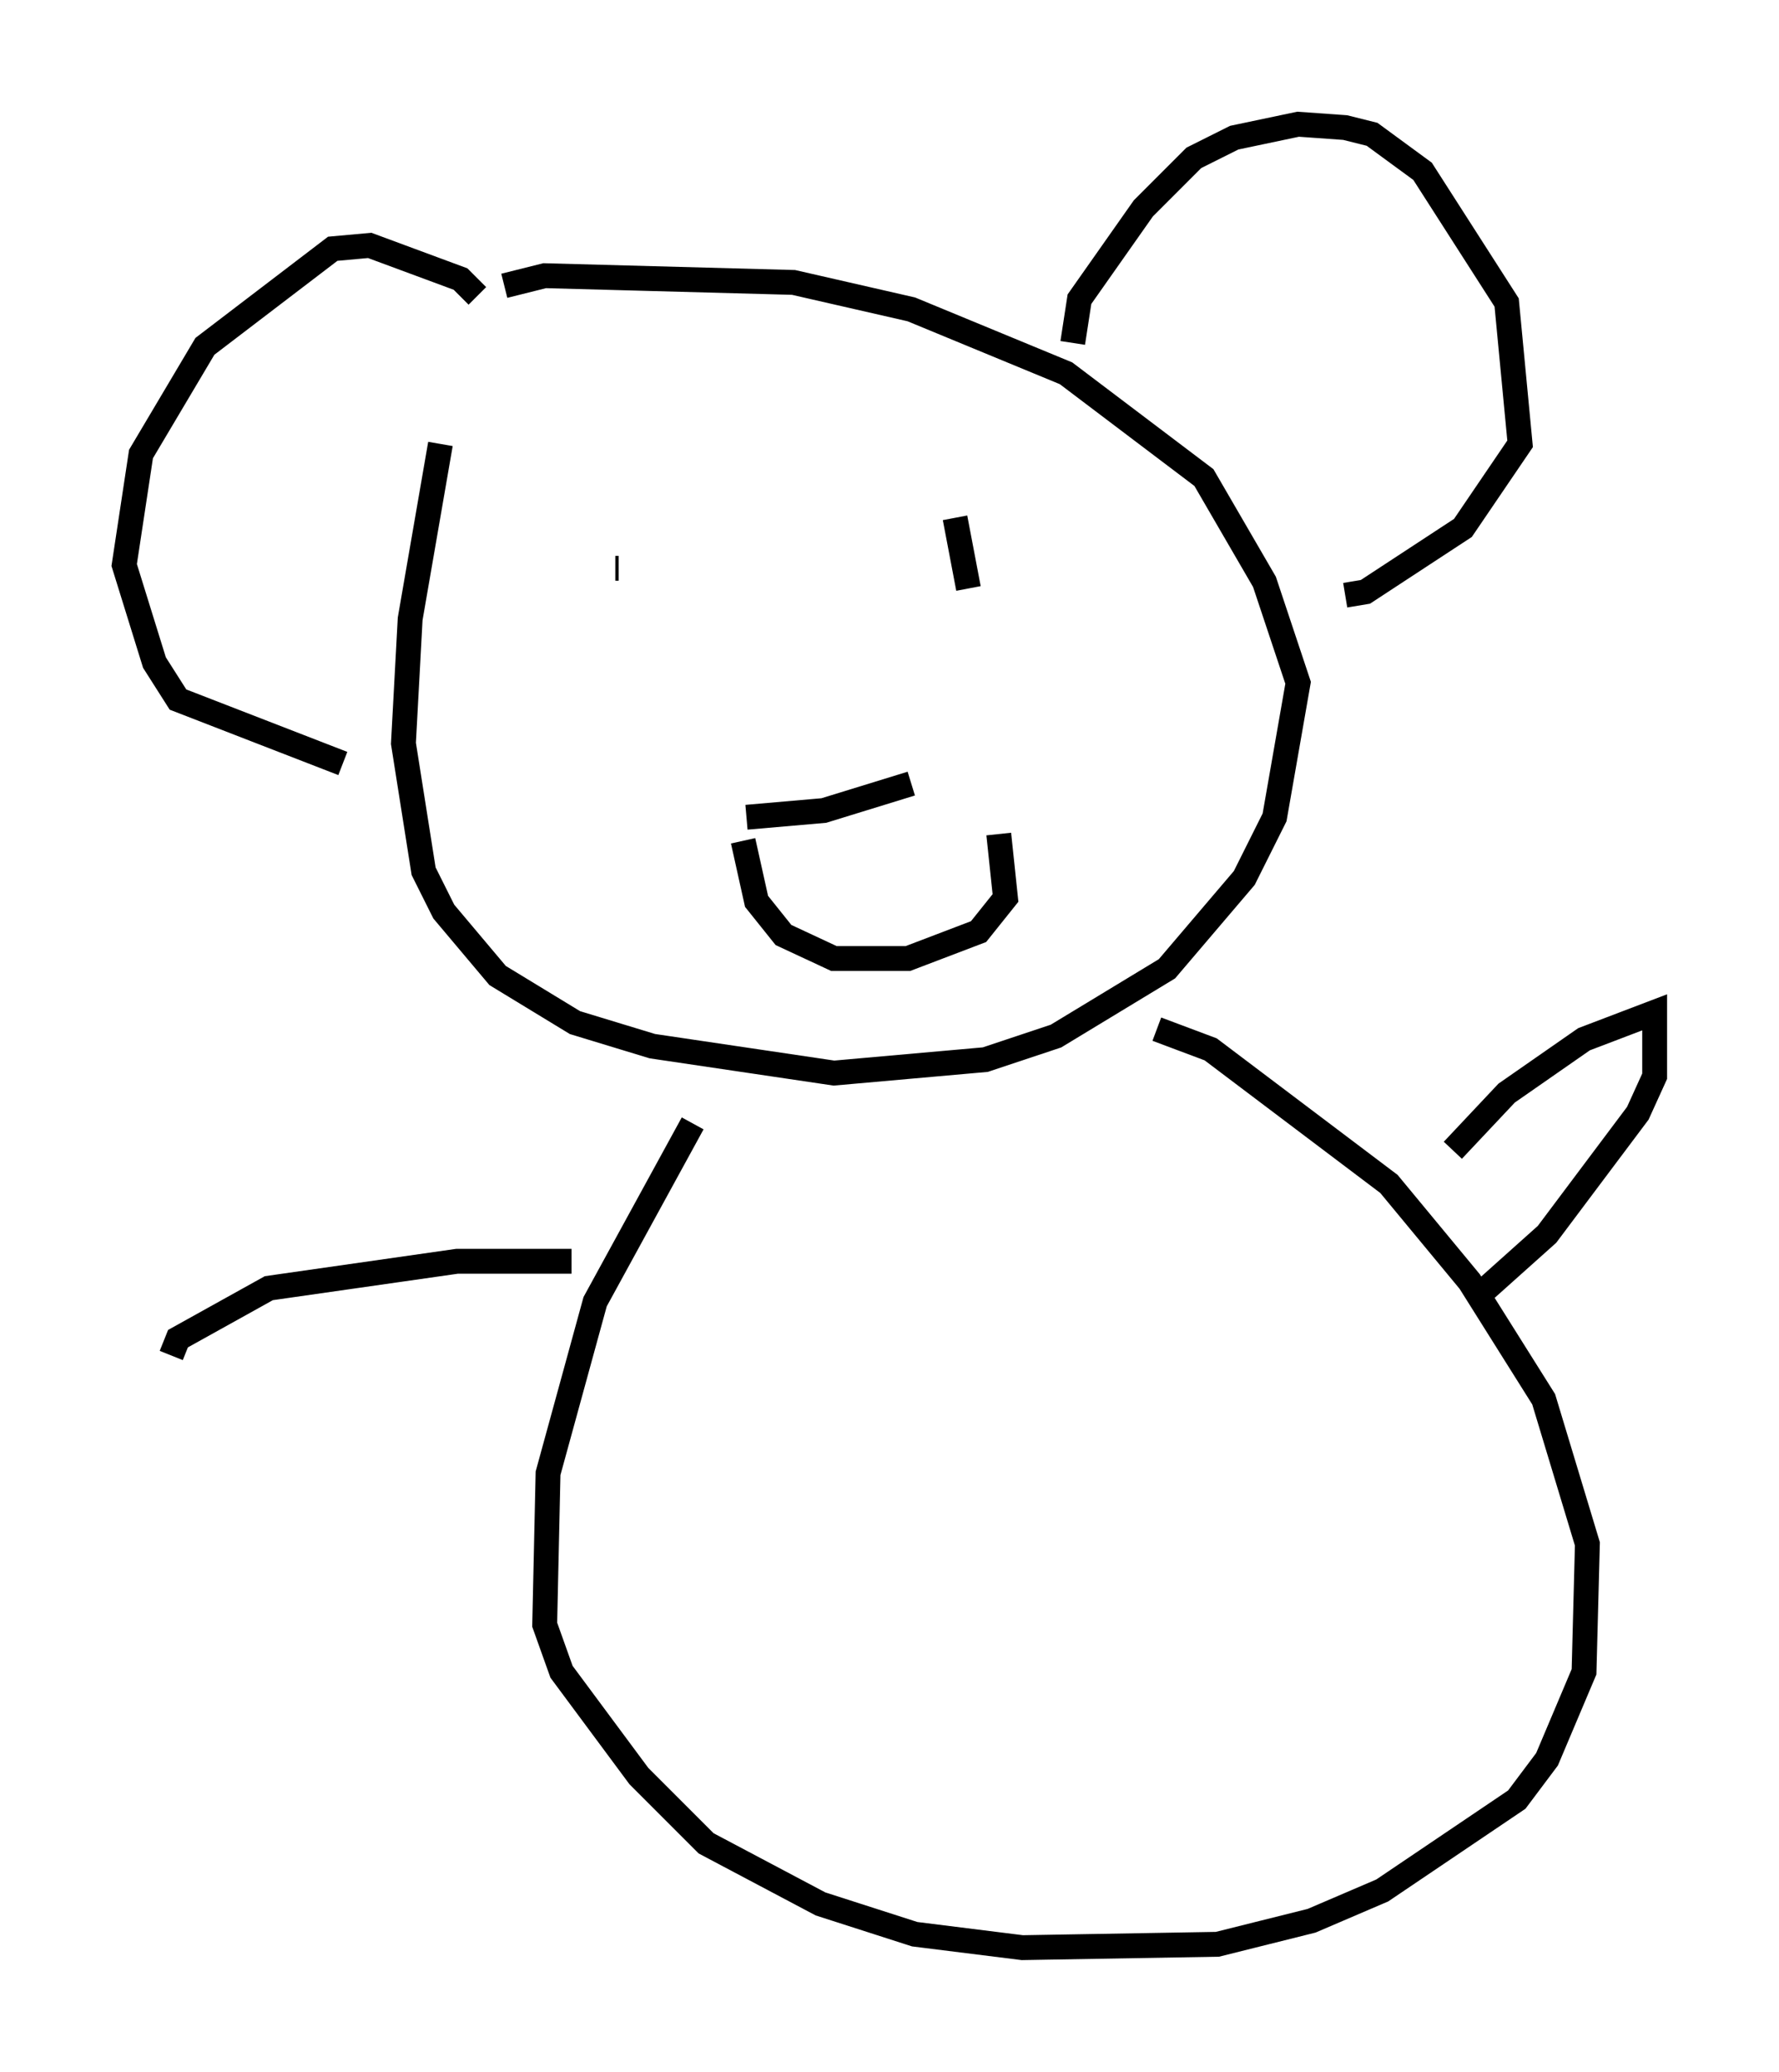 <?xml version="1.0" encoding="utf-8" ?>
<svg baseProfile="full" height="83.342" version="1.1" width="71.569" xmlns="http://www.w3.org/2000/svg" xmlns:ev="http://www.w3.org/2001/xml-events" xmlns:xlink="http://www.w3.org/1999/xlink"><defs /><rect fill="white" height="83.342" width="71.569" x="0" y="0" /><path d="M20.155, 10.954 m-2.436, 6.901 l-1.218, 7.036 -0.271, 5.007 l0.812, 5.142 0.812, 1.624 l2.165, 2.571 3.112, 1.894 l3.112, 0.947 7.307, 1.083 l6.089, -0.541 2.842, -0.947 l4.465, -2.706 3.112, -3.654 l1.218, -2.436 0.947, -5.413 l-1.353, -4.059 -2.436, -4.195 l-5.548, -4.195 -6.225, -2.571 l-4.736, -1.083 -10.013, -0.271 l-1.624, 0.406 m-1.083, 0.406 l-0.677, -0.677 -3.654, -1.353 l-1.488, 0.135 -5.142, 3.924 l-2.571, 4.33 -0.677, 4.465 l1.218, 3.924 0.947, 1.488 l6.631, 2.571 m29.364, -16.915 l0.271, -1.759 2.571, -3.654 l2.03, -2.03 1.624, -0.812 l2.571, -0.541 1.894, 0.135 l1.083, 0.271 2.03, 1.488 l3.383, 5.277 0.541, 5.683 l-2.3, 3.383 -3.924, 2.571 l-0.812, 0.135 m-29.364, -1.083 l0.135, 0.0 m13.532, -2.03 l0.541, 2.842 m-8.931, 9.202 l3.112, -0.271 3.518, -1.083 m-6.766, 2.3 l0.541, 2.436 1.083, 1.353 l2.03, 0.947 2.977, 0.0 l2.842, -1.083 1.083, -1.353 l-0.271, -2.571 m-12.314, 11.637 l-3.924, 7.172 -1.894, 6.901 l-0.135, 6.089 0.677, 1.894 l3.112, 4.195 2.706, 2.706 l4.601, 2.436 3.789, 1.218 l4.33, 0.541 7.848, -0.135 l3.789, -0.947 2.842, -1.218 l5.413, -3.654 1.218, -1.624 l1.488, -3.518 0.135, -5.142 l-1.759, -5.819 -2.977, -4.736 l-3.248, -3.924 -7.172, -5.413 l-2.165, -0.812 m11.908, 4.871 l2.165, -2.3 3.112, -2.165 l2.842, -1.083 0.0, 2.571 l-0.677, 1.488 -3.654, 4.871 l-2.571, 2.3 m-36.671, -1.218 l-4.601, 0.0 -7.578, 1.083 l-3.654, 2.03 -0.271, 0.677 " fill="none" stroke="black" stroke-width="1" /></svg>
